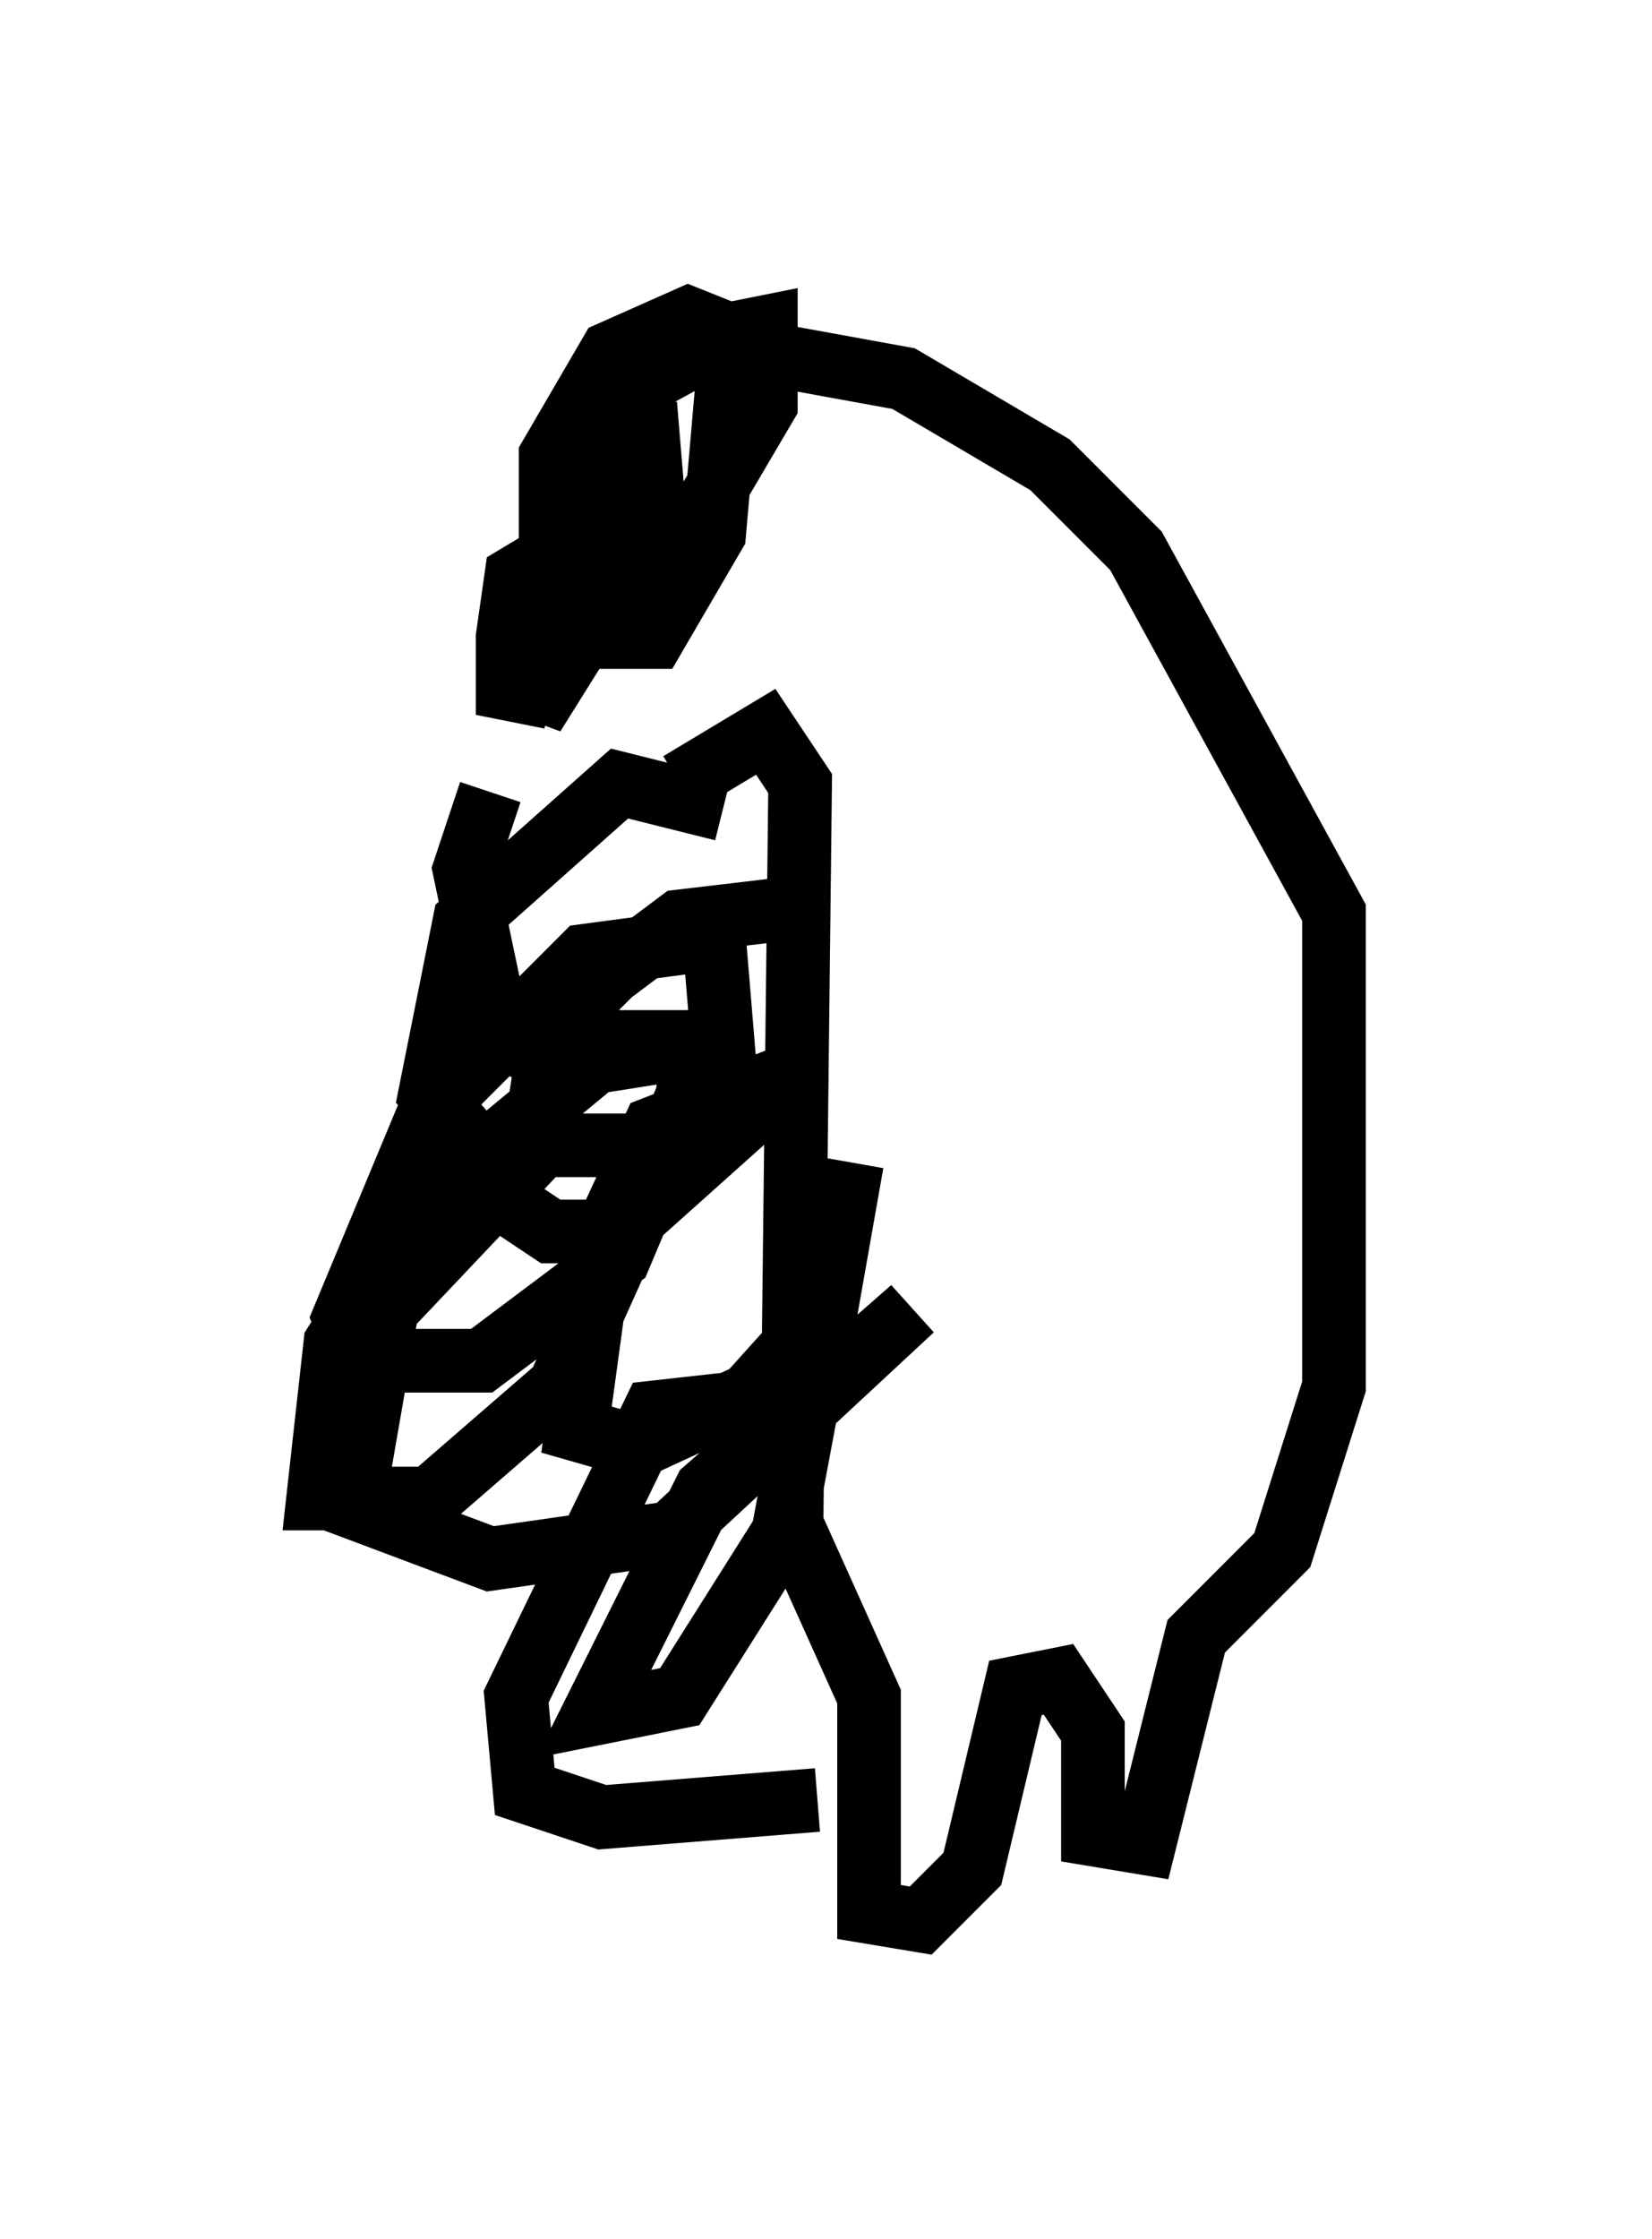 <?xml version="1.0" encoding="utf-8" ?>
<svg baseProfile="full" height="35.169" version="1.1" width="25.967" xmlns="http://www.w3.org/2000/svg" xmlns:ev="http://www.w3.org/2001/xml-events" xmlns:xlink="http://www.w3.org/1999/xlink"><defs /><rect fill="white" height="35.169" width="25.967" x="0" y="0" /><path d="M9.195, 12.036 m1.488, 0.271 l1.353, -0.812 0.541, 0.812 l-0.135, 11.637 1.218, 2.706 l0.0, 3.383 0.812, 0.135 l0.812, -0.812 0.677, -2.842 l0.677, -0.135 0.541, 0.812 l0.0, 1.624 0.812, 0.135 l0.812, -3.248 1.353, -1.353 l0.812, -2.571 0.0, -7.442 l-3.112, -5.683 -1.353, -1.353 l-2.3, -1.353 -2.977, -0.541 l-1.488, 0.812 -0.271, 1.488 l0.677, 0.271 -1.353, 0.812 l0.677, 1.218 m-0.677, -1.353 l-0.677, 0.406 -0.135, 0.947 l0.0, 0.812 0.677, 0.135 m4.33, 3.248 l-2.3, 0.271 -1.083, 0.812 l-0.947, 0.947 -0.271, 1.759 m-0.541, 0.135 l0.0, 0.677 0.812, 0.541 l1.083, 0.0 2.571, -2.3 m0.406, -0.271 l-2.436, 0.947 -0.812, 1.759 l-0.406, 2.977 0.947, 0.271 l1.759, -0.812 1.218, -1.353 l0.406, -2.3 m-2.03, -5.548 l-1.624, -0.406 -2.436, 2.165 l-0.541, 2.706 0.812, 0.947 m1.759, -8.119 l0.947, 0.0 0.947, -1.624 l0.271, -3.112 -0.677, -0.271 l-1.218, 0.541 -0.947, 1.624 l0.0, 1.894 2.03, -0.406 l1.353, -2.3 0.0, -1.218 l-2.03, 0.406 -1.218, 2.977 l-0.406, 2.706 1.353, -2.165 l0.406, -2.706 0.135, 1.624 m-2.571, 4.465 l-0.406, 1.218 0.541, 2.571 l0.947, 0.541 2.571, -0.406 l-0.135, -1.624 -2.03, 0.271 l-2.436, 2.436 -1.353, 3.248 l0.271, 0.677 1.894, 0.0 l2.165, -1.624 1.083, -2.571 l0.0, -0.812 -1.083, 0.0 l-3.112, 2.571 -1.353, 2.165 l-0.271, 2.436 1.759, 0.0 l2.03, -1.759 1.218, -2.706 l0.0, -1.083 -1.488, 0.0 l-2.436, 2.571 -0.541, 3.112 l2.165, 0.812 2.842, -0.406 l3.789, -3.518 -3.248, 2.842 l-1.759, 3.518 1.353, -0.271 l1.624, -2.571 0.406, -2.165 l-2.436, 0.271 -2.165, 4.465 l0.135, 1.488 1.218, 0.406 l3.383, -0.271 " fill="none" stroke="black" stroke-width="1" /></svg>